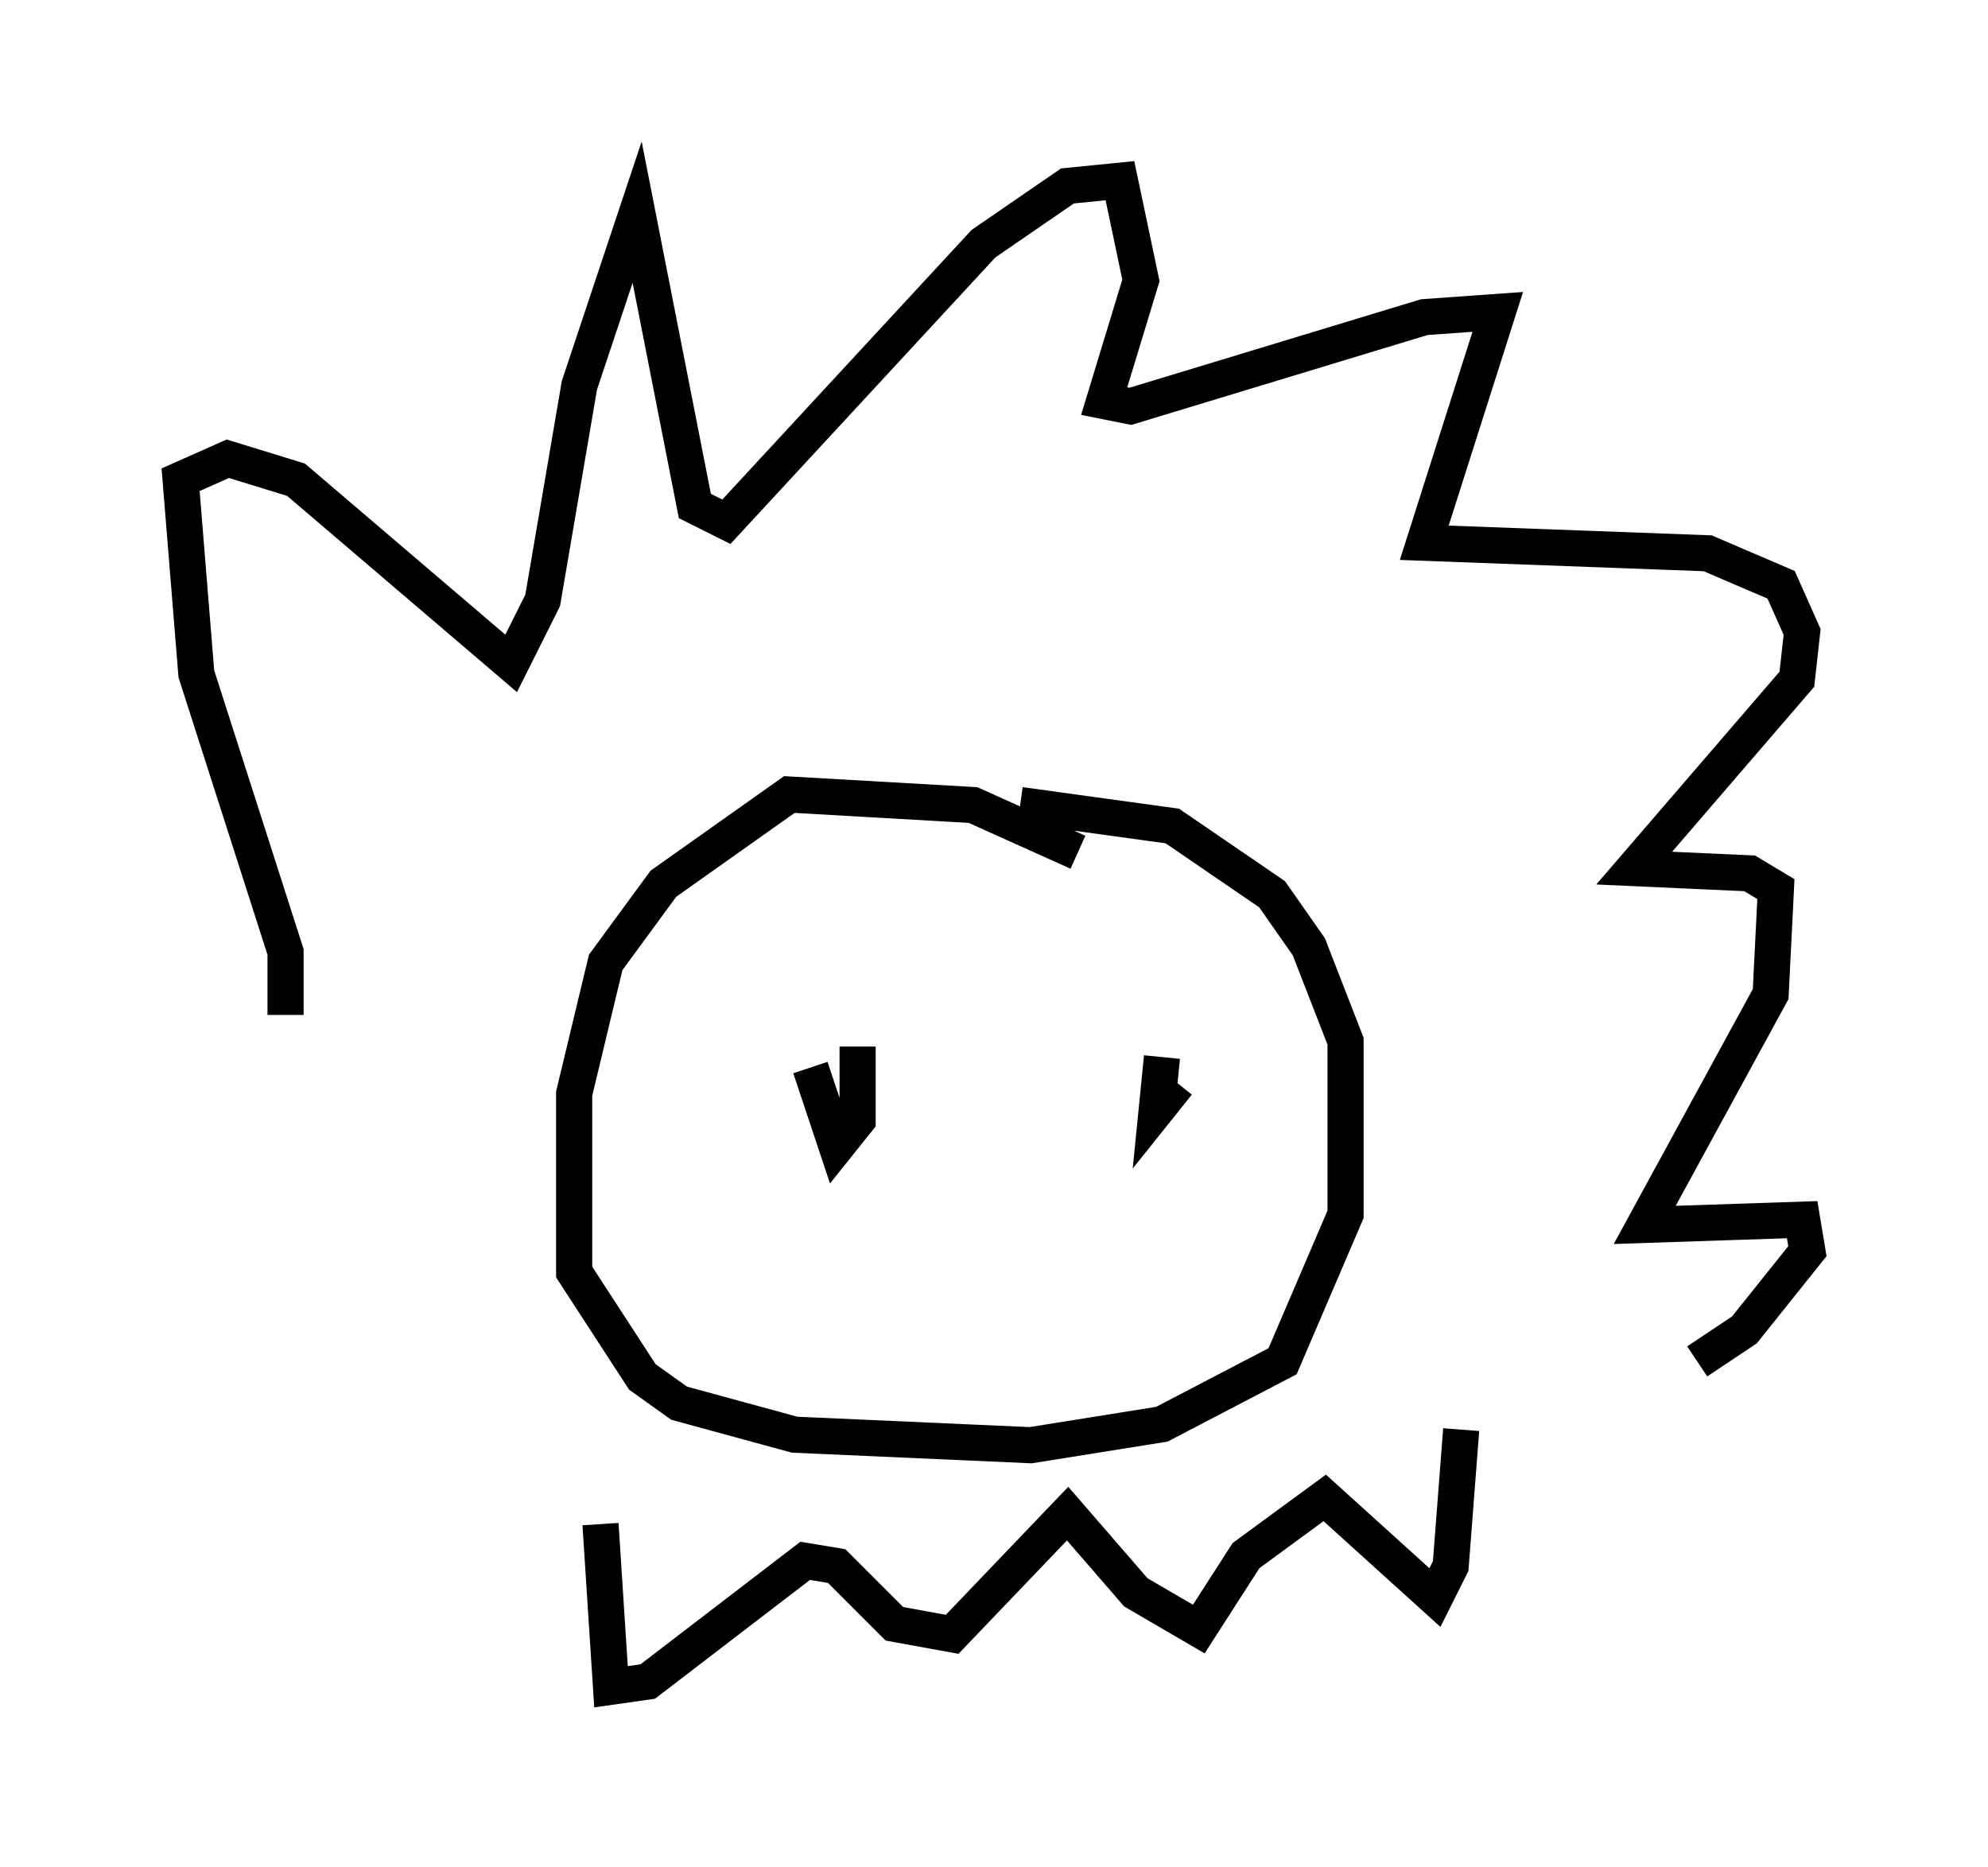 <?xml version="1.0" encoding="utf-8" ?>
<svg baseProfile="full" height="51.687" version="1.1" width="55.028" xmlns="http://www.w3.org/2000/svg" xmlns:ev="http://www.w3.org/2001/xml-events" xmlns:xlink="http://www.w3.org/1999/xlink"><defs /><rect fill="white" height="51.687" width="55.028" x="0" y="0" /><path d="M30.419, 24.318 m-0.581, -0.726 l-2.905, -1.307 -5.084, -0.291 l-3.486, 2.469 -1.598, 2.179 l-0.872, 3.631 0.0, 4.939 l1.888, 2.905 1.017, 0.726 l3.196, 0.872 6.536, 0.291 l3.631, -0.581 3.341, -1.743 l1.743, -4.067 0.0, -4.793 l-1.017, -2.615 -1.017, -1.453 l-2.76, -1.888 -4.212, -0.581 m-20.335, 5.81 l0.0, -1.743 -2.469, -7.698 l-0.436, -5.374 1.307, -0.581 l1.888, 0.581 5.955, 5.084 l0.872, -1.743 1.017, -5.955 l1.598, -4.793 1.598, 8.134 l0.872, 0.436 7.117, -7.698 l2.324, -1.598 1.453, -0.145 l0.581, 2.76 -1.017, 3.341 l0.726, 0.145 8.134, -2.469 l2.034, -0.145 -2.034, 6.391 l7.844, 0.291 2.034, 0.872 l0.581, 1.307 -0.145, 1.307 l-4.503, 5.229 3.196, 0.145 l0.726, 0.436 -0.145, 2.905 l-3.486, 6.391 4.358, -0.145 l0.145, 0.872 -1.743, 2.179 l-1.307, 0.872 m-26.145, -9.151 l0.0, 0.0 m1.598, 1.017 l0.726, 2.179 0.581, -0.726 l0.0, -2.034 m8.425, 0.291 l-0.145, 1.453 0.581, -0.726 m-15.978, 12.201 l0.291, 4.503 1.017, -0.145 l4.358, -3.341 0.872, 0.145 l1.598, 1.598 1.598, 0.291 l3.196, -3.341 1.888, 2.179 l1.743, 1.017 1.307, -2.034 l2.179, -1.598 3.05, 2.76 l0.436, -0.872 0.291, -3.777 " fill="none" stroke="black" stroke-width="1" /></svg>